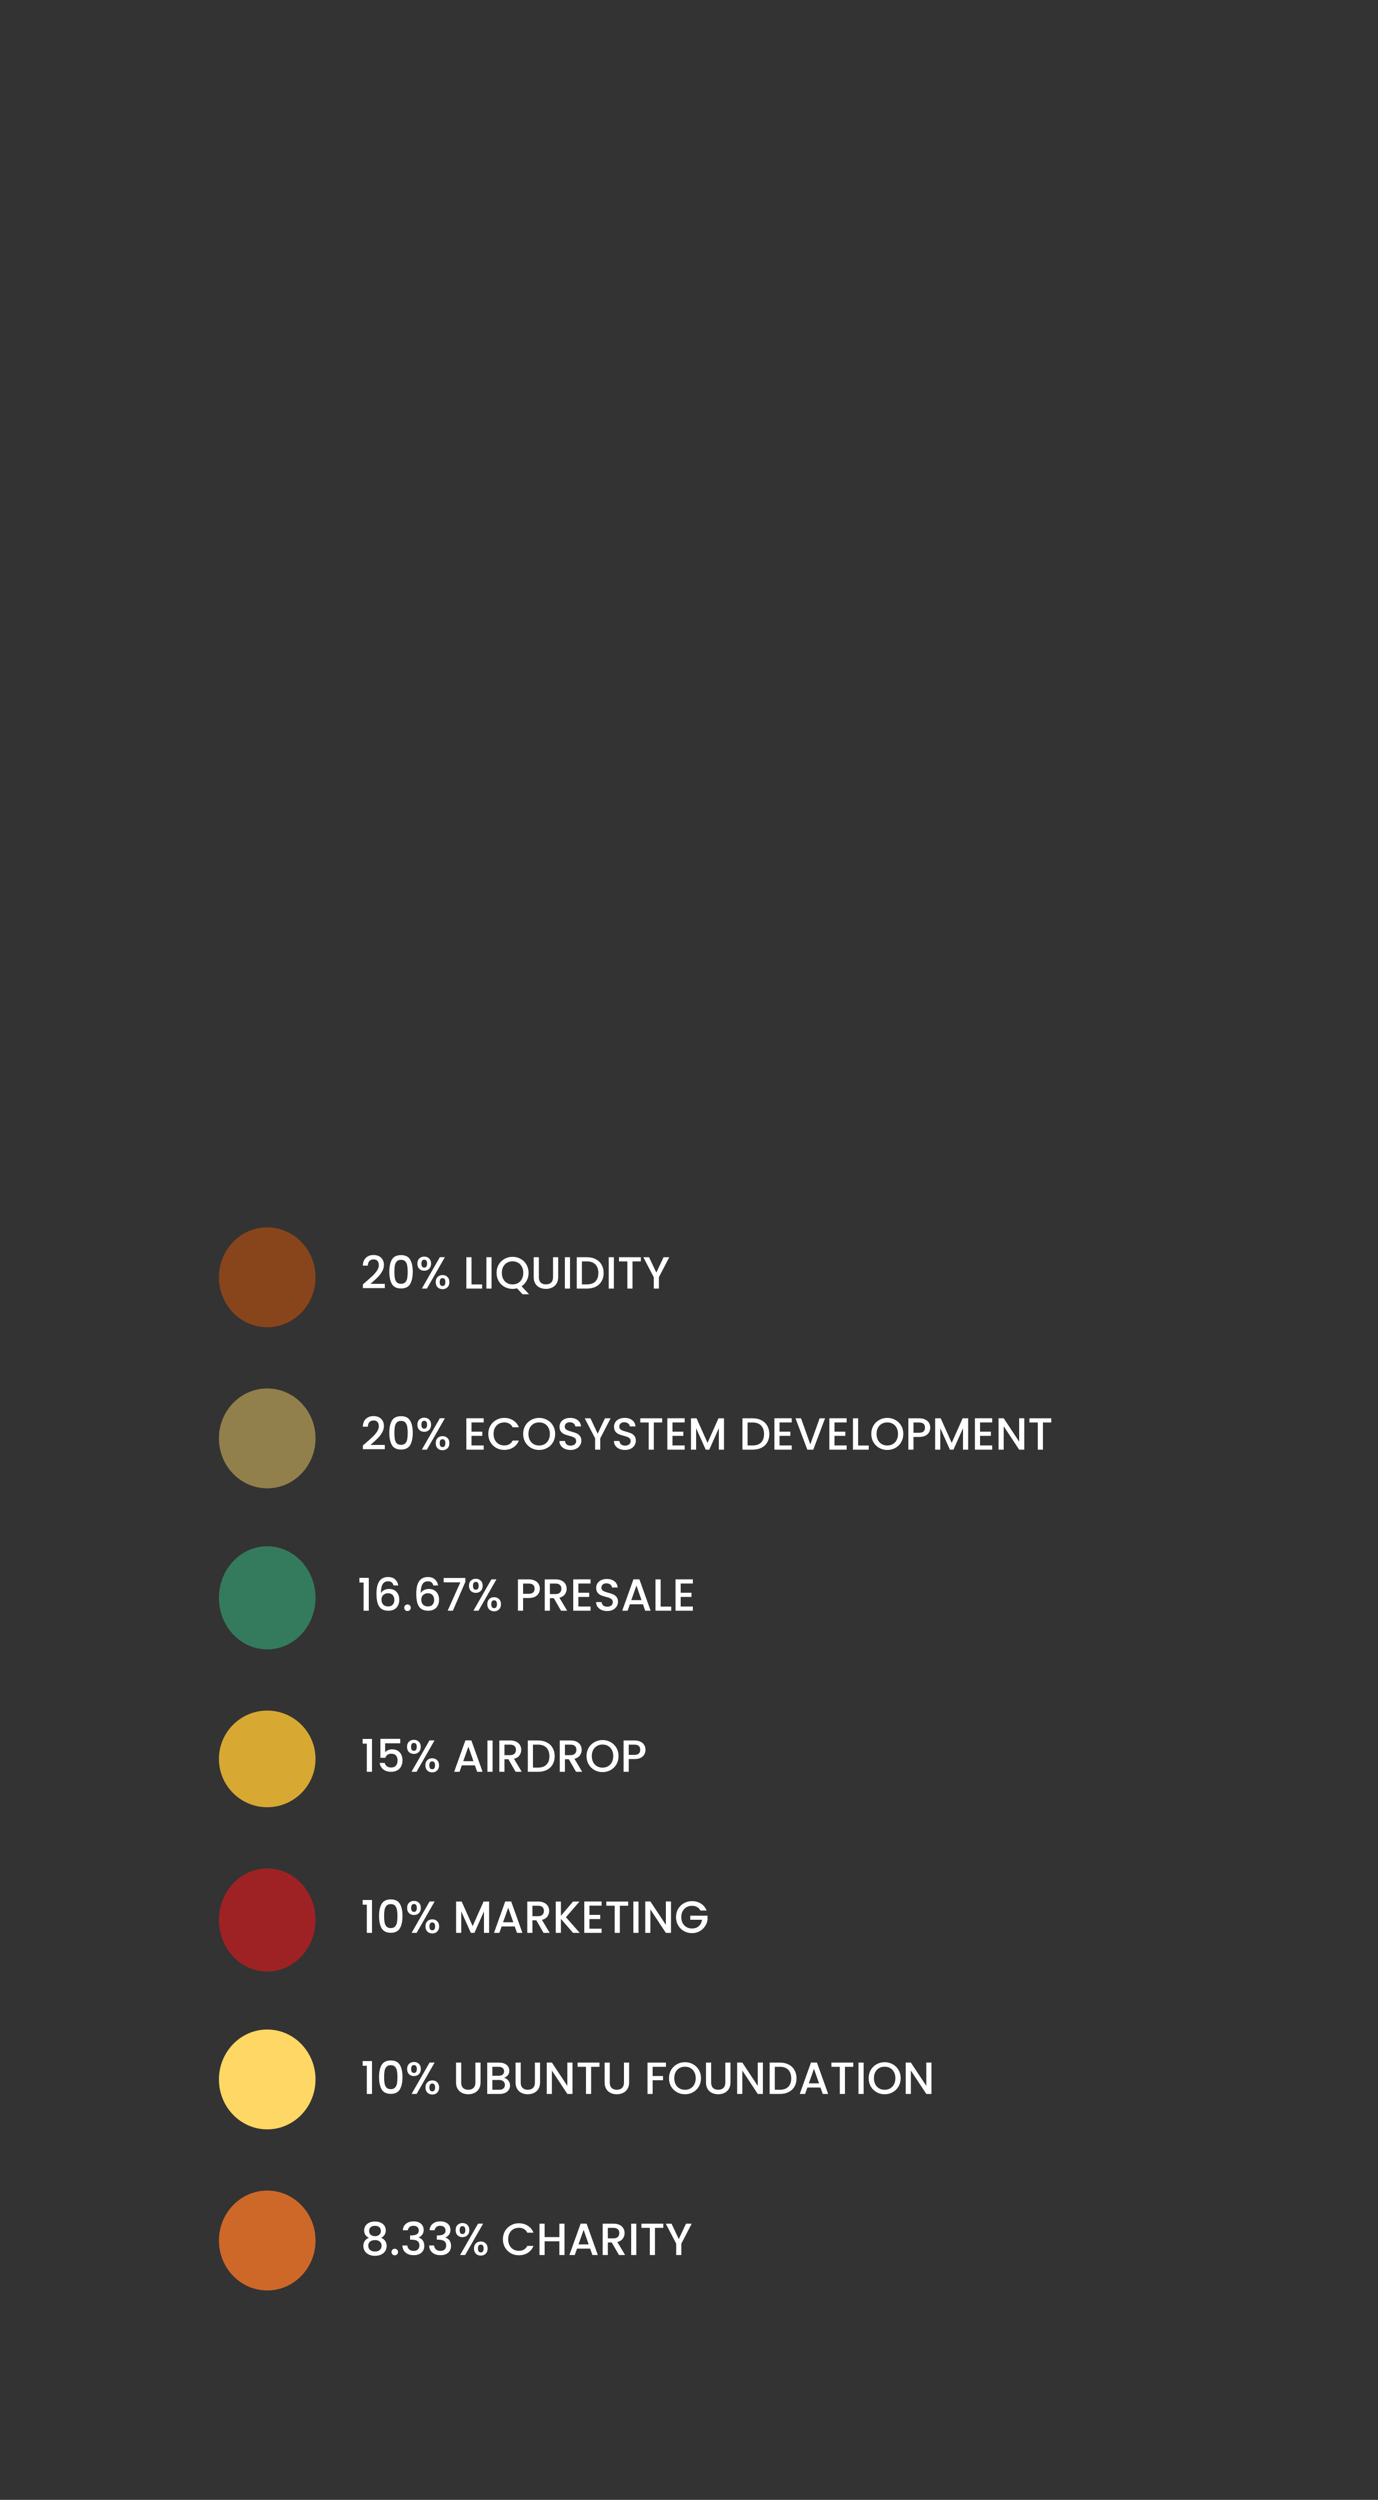 <svg width="428" height="776" viewBox="0 0 428 776" fill="none" xmlns="http://www.w3.org/2000/svg">
<rect x="0" y="0" width="428" height="776" fill="#333333" stroke="none"/>
<ellipse rx="15" ry="15.5" transform="matrix(-1 0 0 1 83 396.5)" fill="#88451B"/>
<ellipse rx="15" ry="15.5" transform="matrix(-1 0 0 1 83 446.5)" fill="#92804C"/>
<ellipse rx="15" ry="16" transform="matrix(-1 0 0 1 83 496)" fill="#347B5D"/>
<circle r="15" transform="matrix(-1 0 0 1 83 546)" fill="#D7A933"/>
<ellipse rx="15" ry="16" transform="matrix(-1 0 0 1 83 596)" fill="#9E2224"/>
<ellipse rx="15" ry="15.5" transform="matrix(-1 0 0 1 83 645.5)" fill="#FFD764"/>
<ellipse rx="15" ry="15.5" transform="matrix(-1 0 0 1 83 695.5)" fill="#CE6828"/>
<path d="M113.722 397.83C114.618 397.055 115.323 396.421 115.836 395.926C116.359 395.422 116.793 394.899 117.138 394.358C117.483 393.817 117.656 393.275 117.656 392.734C117.656 392.174 117.521 391.735 117.25 391.418C116.989 391.101 116.573 390.942 116.004 390.942C115.453 390.942 115.024 391.119 114.716 391.474C114.417 391.819 114.259 392.286 114.24 392.874H112.7C112.728 391.81 113.045 390.998 113.652 390.438C114.268 389.869 115.047 389.584 115.99 389.584C117.007 389.584 117.801 389.864 118.37 390.424C118.949 390.984 119.238 391.731 119.238 392.664C119.238 393.336 119.065 393.985 118.72 394.61C118.384 395.226 117.978 395.781 117.502 396.276C117.035 396.761 116.438 397.326 115.71 397.97L115.08 398.53H119.518V399.86H112.714V398.698L113.722 397.83ZM120.92 394.764C120.92 393.149 121.191 391.889 121.732 390.984C122.283 390.069 123.225 389.612 124.56 389.612C125.895 389.612 126.833 390.069 127.374 390.984C127.925 391.889 128.2 393.149 128.2 394.764C128.2 396.397 127.925 397.676 127.374 398.6C126.833 399.515 125.895 399.972 124.56 399.972C123.225 399.972 122.283 399.515 121.732 398.6C121.191 397.676 120.92 396.397 120.92 394.764ZM126.632 394.764C126.632 394.008 126.581 393.369 126.478 392.846C126.385 392.323 126.189 391.899 125.89 391.572C125.591 391.236 125.148 391.068 124.56 391.068C123.972 391.068 123.529 391.236 123.23 391.572C122.931 391.899 122.731 392.323 122.628 392.846C122.535 393.369 122.488 394.008 122.488 394.764C122.488 395.548 122.535 396.206 122.628 396.738C122.721 397.27 122.917 397.699 123.216 398.026C123.524 398.353 123.972 398.516 124.56 398.516C125.148 398.516 125.591 398.353 125.89 398.026C126.198 397.699 126.399 397.27 126.492 396.738C126.585 396.206 126.632 395.548 126.632 394.764ZM129.637 392.258C129.637 391.577 129.833 391.045 130.225 390.662C130.626 390.27 131.139 390.074 131.765 390.074C132.39 390.074 132.899 390.27 133.291 390.662C133.692 391.045 133.893 391.577 133.893 392.258C133.893 392.939 133.692 393.476 133.291 393.868C132.899 394.26 132.39 394.456 131.765 394.456C131.139 394.456 130.626 394.26 130.225 393.868C129.833 393.476 129.637 392.939 129.637 392.258ZM138.177 390.256L132.591 400H131.023L136.609 390.256H138.177ZM131.765 391.04C131.177 391.04 130.883 391.446 130.883 392.258C130.883 393.079 131.177 393.49 131.765 393.49C132.045 393.49 132.259 393.392 132.409 393.196C132.567 392.991 132.647 392.678 132.647 392.258C132.647 391.446 132.353 391.04 131.765 391.04ZM135.335 397.984C135.335 397.303 135.531 396.771 135.923 396.388C136.324 395.996 136.837 395.8 137.463 395.8C138.079 395.8 138.583 395.996 138.975 396.388C139.376 396.771 139.577 397.303 139.577 397.984C139.577 398.665 139.376 399.202 138.975 399.594C138.583 399.986 138.079 400.182 137.463 400.182C136.837 400.182 136.324 399.986 135.923 399.594C135.531 399.202 135.335 398.665 135.335 397.984ZM137.449 396.766C136.861 396.766 136.567 397.172 136.567 397.984C136.567 398.796 136.861 399.202 137.449 399.202C138.037 399.202 138.331 398.796 138.331 397.984C138.331 397.172 138.037 396.766 137.449 396.766ZM146.447 398.712H149.737V400H144.851V390.27H146.447V398.712ZM152.667 390.27V400H151.071V390.27H152.667ZM162.295 401.764L160.587 399.916C160.167 400.037 159.705 400.098 159.201 400.098C158.296 400.098 157.46 399.888 156.695 399.468C155.939 399.039 155.337 398.446 154.889 397.69C154.45 396.925 154.231 396.066 154.231 395.114C154.231 394.162 154.45 393.308 154.889 392.552C155.337 391.796 155.939 391.208 156.695 390.788C157.46 390.359 158.296 390.144 159.201 390.144C160.116 390.144 160.951 390.359 161.707 390.788C162.472 391.208 163.074 391.796 163.513 392.552C163.952 393.308 164.171 394.162 164.171 395.114C164.171 396.01 163.975 396.822 163.583 397.55C163.2 398.269 162.668 398.847 161.987 399.286L164.325 401.764H162.295ZM155.869 395.114C155.869 395.833 156.009 396.467 156.289 397.018C156.578 397.559 156.975 397.979 157.479 398.278C157.983 398.567 158.557 398.712 159.201 398.712C159.845 398.712 160.419 398.567 160.923 398.278C161.427 397.979 161.819 397.559 162.099 397.018C162.388 396.467 162.533 395.833 162.533 395.114C162.533 394.395 162.388 393.765 162.099 393.224C161.819 392.683 161.427 392.267 160.923 391.978C160.419 391.689 159.845 391.544 159.201 391.544C158.557 391.544 157.983 391.689 157.479 391.978C156.975 392.267 156.578 392.683 156.289 393.224C156.009 393.765 155.869 394.395 155.869 395.114ZM167.364 390.27V396.472C167.364 397.209 167.556 397.765 167.938 398.138C168.33 398.511 168.872 398.698 169.562 398.698C170.262 398.698 170.804 398.511 171.186 398.138C171.578 397.765 171.774 397.209 171.774 396.472V390.27H173.37V396.444C173.37 397.237 173.198 397.909 172.852 398.46C172.507 399.011 172.045 399.421 171.466 399.692C170.888 399.963 170.248 400.098 169.548 400.098C168.848 400.098 168.209 399.963 167.63 399.692C167.061 399.421 166.608 399.011 166.272 398.46C165.936 397.909 165.768 397.237 165.768 396.444V390.27H167.364ZM177.044 390.27V400H175.448V390.27H177.044ZM182.318 390.27C183.354 390.27 184.259 390.471 185.034 390.872C185.818 391.264 186.42 391.833 186.84 392.58C187.269 393.317 187.484 394.181 187.484 395.17C187.484 396.159 187.269 397.018 186.84 397.746C186.42 398.474 185.818 399.034 185.034 399.426C184.259 399.809 183.354 400 182.318 400H179.14V390.27H182.318ZM182.318 398.698C183.457 398.698 184.329 398.39 184.936 397.774C185.543 397.158 185.846 396.29 185.846 395.17C185.846 394.041 185.543 393.159 184.936 392.524C184.329 391.889 183.457 391.572 182.318 391.572H180.736V398.698H182.318ZM190.662 390.27V400H189.066V390.27H190.662ZM199.043 390.27V391.572H196.453V400H194.857V391.572H192.253V390.27H199.043ZM207.869 390.27L204.649 396.472V400H203.053V396.472L199.819 390.27H201.597L203.851 395.044L206.105 390.27H207.869Z" fill="white"/>
<path d="M113.722 447.83C114.618 447.055 115.323 446.421 115.836 445.926C116.359 445.422 116.793 444.899 117.138 444.358C117.483 443.817 117.656 443.275 117.656 442.734C117.656 442.174 117.521 441.735 117.25 441.418C116.989 441.101 116.573 440.942 116.004 440.942C115.453 440.942 115.024 441.119 114.716 441.474C114.417 441.819 114.259 442.286 114.24 442.874H112.7C112.728 441.81 113.045 440.998 113.652 440.438C114.268 439.869 115.047 439.584 115.99 439.584C117.007 439.584 117.801 439.864 118.37 440.424C118.949 440.984 119.238 441.731 119.238 442.664C119.238 443.336 119.065 443.985 118.72 444.61C118.384 445.226 117.978 445.781 117.502 446.276C117.035 446.761 116.438 447.326 115.71 447.97L115.08 448.53H119.518V449.86H112.714V448.698L113.722 447.83ZM120.92 444.764C120.92 443.149 121.191 441.889 121.732 440.984C122.283 440.069 123.225 439.612 124.56 439.612C125.895 439.612 126.833 440.069 127.374 440.984C127.925 441.889 128.2 443.149 128.2 444.764C128.2 446.397 127.925 447.676 127.374 448.6C126.833 449.515 125.895 449.972 124.56 449.972C123.225 449.972 122.283 449.515 121.732 448.6C121.191 447.676 120.92 446.397 120.92 444.764ZM126.632 444.764C126.632 444.008 126.581 443.369 126.478 442.846C126.385 442.323 126.189 441.899 125.89 441.572C125.591 441.236 125.148 441.068 124.56 441.068C123.972 441.068 123.529 441.236 123.23 441.572C122.931 441.899 122.731 442.323 122.628 442.846C122.535 443.369 122.488 444.008 122.488 444.764C122.488 445.548 122.535 446.206 122.628 446.738C122.721 447.27 122.917 447.699 123.216 448.026C123.524 448.353 123.972 448.516 124.56 448.516C125.148 448.516 125.591 448.353 125.89 448.026C126.198 447.699 126.399 447.27 126.492 446.738C126.585 446.206 126.632 445.548 126.632 444.764ZM129.637 442.258C129.637 441.577 129.833 441.045 130.225 440.662C130.626 440.27 131.139 440.074 131.765 440.074C132.39 440.074 132.899 440.27 133.291 440.662C133.692 441.045 133.893 441.577 133.893 442.258C133.893 442.939 133.692 443.476 133.291 443.868C132.899 444.26 132.39 444.456 131.765 444.456C131.139 444.456 130.626 444.26 130.225 443.868C129.833 443.476 129.637 442.939 129.637 442.258ZM138.177 440.256L132.591 450H131.023L136.609 440.256H138.177ZM131.765 441.04C131.177 441.04 130.883 441.446 130.883 442.258C130.883 443.079 131.177 443.49 131.765 443.49C132.045 443.49 132.259 443.392 132.409 443.196C132.567 442.991 132.647 442.678 132.647 442.258C132.647 441.446 132.353 441.04 131.765 441.04ZM135.335 447.984C135.335 447.303 135.531 446.771 135.923 446.388C136.324 445.996 136.837 445.8 137.463 445.8C138.079 445.8 138.583 445.996 138.975 446.388C139.376 446.771 139.577 447.303 139.577 447.984C139.577 448.665 139.376 449.202 138.975 449.594C138.583 449.986 138.079 450.182 137.463 450.182C136.837 450.182 136.324 449.986 135.923 449.594C135.531 449.202 135.335 448.665 135.335 447.984ZM137.449 446.766C136.861 446.766 136.567 447.172 136.567 447.984C136.567 448.796 136.861 449.202 137.449 449.202C138.037 449.202 138.331 448.796 138.331 447.984C138.331 447.172 138.037 446.766 137.449 446.766ZM146.447 441.558V444.414H149.807V445.716H146.447V448.698H150.227V450H144.851V440.256H150.227V441.558H146.447ZM151.661 445.114C151.661 444.162 151.88 443.308 152.319 442.552C152.767 441.796 153.369 441.208 154.125 440.788C154.89 440.359 155.725 440.144 156.631 440.144C157.667 440.144 158.586 440.401 159.389 440.914C160.201 441.418 160.789 442.137 161.153 443.07H159.235C158.983 442.557 158.633 442.174 158.185 441.922C157.737 441.67 157.219 441.544 156.631 441.544C155.987 441.544 155.413 441.689 154.909 441.978C154.405 442.267 154.008 442.683 153.719 443.224C153.439 443.765 153.299 444.395 153.299 445.114C153.299 445.833 153.439 446.463 153.719 447.004C154.008 447.545 154.405 447.965 154.909 448.264C155.413 448.553 155.987 448.698 156.631 448.698C157.219 448.698 157.737 448.572 158.185 448.32C158.633 448.068 158.983 447.685 159.235 447.172H161.153C160.789 448.105 160.201 448.824 159.389 449.328C158.586 449.832 157.667 450.084 156.631 450.084C155.716 450.084 154.881 449.874 154.125 449.454C153.369 449.025 152.767 448.432 152.319 447.676C151.88 446.92 151.661 446.066 151.661 445.114ZM167.459 450.098C166.553 450.098 165.718 449.888 164.953 449.468C164.197 449.039 163.595 448.446 163.147 447.69C162.708 446.925 162.489 446.066 162.489 445.114C162.489 444.162 162.708 443.308 163.147 442.552C163.595 441.796 164.197 441.208 164.953 440.788C165.718 440.359 166.553 440.144 167.459 440.144C168.373 440.144 169.209 440.359 169.965 440.788C170.73 441.208 171.332 441.796 171.771 442.552C172.209 443.308 172.429 444.162 172.429 445.114C172.429 446.066 172.209 446.925 171.771 447.69C171.332 448.446 170.73 449.039 169.965 449.468C169.209 449.888 168.373 450.098 167.459 450.098ZM167.459 448.712C168.103 448.712 168.677 448.567 169.181 448.278C169.685 447.979 170.077 447.559 170.357 447.018C170.646 446.467 170.791 445.833 170.791 445.114C170.791 444.395 170.646 443.765 170.357 443.224C170.077 442.683 169.685 442.267 169.181 441.978C168.677 441.689 168.103 441.544 167.459 441.544C166.815 441.544 166.241 441.689 165.737 441.978C165.233 442.267 164.836 442.683 164.547 443.224C164.267 443.765 164.127 444.395 164.127 445.114C164.127 445.833 164.267 446.467 164.547 447.018C164.836 447.559 165.233 447.979 165.737 448.278C166.241 448.567 166.815 448.712 167.459 448.712ZM177.205 450.098C176.552 450.098 175.964 449.986 175.441 449.762C174.919 449.529 174.508 449.202 174.209 448.782C173.911 448.362 173.761 447.872 173.761 447.312H175.469C175.507 447.732 175.67 448.077 175.959 448.348C176.258 448.619 176.673 448.754 177.205 448.754C177.756 448.754 178.185 448.623 178.493 448.362C178.801 448.091 178.955 447.746 178.955 447.326C178.955 446.999 178.857 446.733 178.661 446.528C178.475 446.323 178.237 446.164 177.947 446.052C177.667 445.94 177.275 445.819 176.771 445.688C176.137 445.52 175.619 445.352 175.217 445.184C174.825 445.007 174.489 444.736 174.209 444.372C173.929 444.008 173.789 443.523 173.789 442.916C173.789 442.356 173.929 441.866 174.209 441.446C174.489 441.026 174.881 440.704 175.385 440.48C175.889 440.256 176.473 440.144 177.135 440.144C178.078 440.144 178.848 440.382 179.445 440.858C180.052 441.325 180.388 441.969 180.453 442.79H178.689C178.661 442.435 178.493 442.132 178.185 441.88C177.877 441.628 177.471 441.502 176.967 441.502C176.51 441.502 176.137 441.619 175.847 441.852C175.558 442.085 175.413 442.421 175.413 442.86C175.413 443.159 175.502 443.406 175.679 443.602C175.866 443.789 176.099 443.938 176.379 444.05C176.659 444.162 177.042 444.283 177.527 444.414C178.171 444.591 178.694 444.769 179.095 444.946C179.506 445.123 179.851 445.399 180.131 445.772C180.421 446.136 180.565 446.626 180.565 447.242C180.565 447.737 180.43 448.203 180.159 448.642C179.898 449.081 179.511 449.435 178.997 449.706C178.493 449.967 177.896 450.098 177.205 450.098ZM189.658 440.27L186.438 446.472V450H184.842V446.472L181.608 440.27H183.386L185.64 445.044L187.894 440.27H189.658ZM194.131 450.098C193.478 450.098 192.89 449.986 192.367 449.762C191.844 449.529 191.434 449.202 191.135 448.782C190.836 448.362 190.687 447.872 190.687 447.312H192.395C192.432 447.732 192.596 448.077 192.885 448.348C193.184 448.619 193.599 448.754 194.131 448.754C194.682 448.754 195.111 448.623 195.419 448.362C195.727 448.091 195.881 447.746 195.881 447.326C195.881 446.999 195.783 446.733 195.587 446.528C195.4 446.323 195.162 446.164 194.873 446.052C194.593 445.94 194.201 445.819 193.697 445.688C193.062 445.52 192.544 445.352 192.143 445.184C191.751 445.007 191.415 444.736 191.135 444.372C190.855 444.008 190.715 443.523 190.715 442.916C190.715 442.356 190.855 441.866 191.135 441.446C191.415 441.026 191.807 440.704 192.311 440.48C192.815 440.256 193.398 440.144 194.061 440.144C195.004 440.144 195.774 440.382 196.371 440.858C196.978 441.325 197.314 441.969 197.379 442.79H195.615C195.587 442.435 195.419 442.132 195.111 441.88C194.803 441.628 194.397 441.502 193.893 441.502C193.436 441.502 193.062 441.619 192.773 441.852C192.484 442.085 192.339 442.421 192.339 442.86C192.339 443.159 192.428 443.406 192.605 443.602C192.792 443.789 193.025 443.938 193.305 444.05C193.585 444.162 193.968 444.283 194.453 444.414C195.097 444.591 195.62 444.769 196.021 444.946C196.432 445.123 196.777 445.399 197.057 445.772C197.346 446.136 197.491 446.626 197.491 447.242C197.491 447.737 197.356 448.203 197.085 448.642C196.824 449.081 196.436 449.435 195.923 449.706C195.419 449.967 194.822 450.098 194.131 450.098ZM205.66 440.27V441.572H203.07V450H201.474V441.572H198.87V440.27H205.66ZM208.873 441.558V444.414H212.233V445.716H208.873V448.698H212.653V450H207.277V440.256H212.653V441.558H208.873ZM224.866 440.27V450H223.27V443.336L220.302 450H219.196L216.214 443.336V450H214.618V440.27H216.34L219.756 447.9L223.158 440.27H224.866ZM233.779 440.27C234.815 440.27 235.72 440.471 236.495 440.872C237.279 441.264 237.881 441.833 238.301 442.58C238.73 443.317 238.945 444.181 238.945 445.17C238.945 446.159 238.73 447.018 238.301 447.746C237.881 448.474 237.279 449.034 236.495 449.426C235.72 449.809 234.815 450 233.779 450H230.601V440.27H233.779ZM233.779 448.698C234.917 448.698 235.79 448.39 236.397 447.774C237.003 447.158 237.307 446.29 237.307 445.17C237.307 444.041 237.003 443.159 236.397 442.524C235.79 441.889 234.917 441.572 233.779 441.572H232.197V448.698H233.779ZM242.123 441.558V444.414H245.483V445.716H242.123V448.698H245.903V450H240.527V440.256H245.903V441.558H242.123ZM256.254 440.27L252.6 450H250.752L247.084 440.27H248.792L251.676 448.362L254.574 440.27H256.254ZM259.185 441.558V444.414H262.545V445.716H259.185V448.698H262.965V450H257.589V440.256H262.965V441.558H259.185ZM266.527 448.712H269.817V450H264.931V440.27H266.527V448.712ZM275.59 450.098C274.684 450.098 273.849 449.888 273.084 449.468C272.328 449.039 271.726 448.446 271.278 447.69C270.839 446.925 270.62 446.066 270.62 445.114C270.62 444.162 270.839 443.308 271.278 442.552C271.726 441.796 272.328 441.208 273.084 440.788C273.849 440.359 274.684 440.144 275.59 440.144C276.504 440.144 277.34 440.359 278.096 440.788C278.861 441.208 279.463 441.796 279.902 442.552C280.34 443.308 280.56 444.162 280.56 445.114C280.56 446.066 280.34 446.925 279.902 447.69C279.463 448.446 278.861 449.039 278.096 449.468C277.34 449.888 276.504 450.098 275.59 450.098ZM275.59 448.712C276.234 448.712 276.808 448.567 277.312 448.278C277.816 447.979 278.208 447.559 278.488 447.018C278.777 446.467 278.922 445.833 278.922 445.114C278.922 444.395 278.777 443.765 278.488 443.224C278.208 442.683 277.816 442.267 277.312 441.978C276.808 441.689 276.234 441.544 275.59 441.544C274.946 441.544 274.372 441.689 273.868 441.978C273.364 442.267 272.967 442.683 272.678 443.224C272.398 443.765 272.258 444.395 272.258 445.114C272.258 445.833 272.398 446.467 272.678 447.018C272.967 447.559 273.364 447.979 273.868 448.278C274.372 448.567 274.946 448.712 275.59 448.712ZM288.934 443.168C288.934 443.663 288.817 444.129 288.584 444.568C288.351 445.007 287.977 445.366 287.464 445.646C286.951 445.917 286.293 446.052 285.49 446.052H283.726V450H282.13V440.27H285.49C286.237 440.27 286.867 440.401 287.38 440.662C287.903 440.914 288.29 441.259 288.542 441.698C288.803 442.137 288.934 442.627 288.934 443.168ZM285.49 444.75C286.097 444.75 286.549 444.615 286.848 444.344C287.147 444.064 287.296 443.672 287.296 443.168C287.296 442.104 286.694 441.572 285.49 441.572H283.726V444.75H285.49ZM300.704 440.27V450H299.108V443.336L296.14 450H295.034L292.052 443.336V450H290.456V440.27H292.178L295.594 447.9L298.996 440.27H300.704ZM304.398 441.558V444.414H307.758V445.716H304.398V448.698H308.178V450H302.802V440.256H308.178V441.558H304.398ZM318.138 450H316.542L311.74 442.734V450H310.144V440.256H311.74L316.542 447.508V440.256H318.138V450ZM326.52 440.27V441.572H323.93V450H322.334V441.572H319.73V440.27H326.52Z" fill="white"/>
<path d="M111.63 491.25V489.794H114.542V500H112.932V491.25H111.63ZM122.223 492.16C122.12 491.731 121.933 491.409 121.663 491.194C121.392 490.979 121.014 490.872 120.529 490.872C119.791 490.872 119.241 491.157 118.877 491.726C118.513 492.286 118.321 493.219 118.303 494.526C118.545 494.115 118.9 493.798 119.367 493.574C119.833 493.35 120.337 493.238 120.879 493.238C121.495 493.238 122.036 493.373 122.503 493.644C122.979 493.905 123.347 494.288 123.609 494.792C123.879 495.296 124.015 495.898 124.015 496.598C124.015 497.251 123.884 497.835 123.623 498.348C123.371 498.861 122.993 499.267 122.489 499.566C121.985 499.855 121.378 500 120.669 500C119.707 500 118.951 499.79 118.401 499.37C117.859 498.941 117.477 498.339 117.253 497.564C117.038 496.789 116.931 495.823 116.931 494.666C116.931 491.25 118.135 489.542 120.543 489.542C121.476 489.542 122.209 489.794 122.741 490.298C123.282 490.802 123.599 491.423 123.693 492.16H122.223ZM120.529 494.582C119.959 494.582 119.474 494.755 119.073 495.1C118.681 495.436 118.485 495.926 118.485 496.57C118.485 497.214 118.667 497.727 119.031 498.11C119.404 498.483 119.922 498.67 120.585 498.67C121.173 498.67 121.635 498.488 121.971 498.124C122.316 497.76 122.489 497.275 122.489 496.668C122.489 496.033 122.321 495.529 121.985 495.156C121.658 494.773 121.173 494.582 120.529 494.582ZM126.571 500.098C126.282 500.098 126.039 500 125.843 499.804C125.647 499.608 125.549 499.365 125.549 499.076C125.549 498.787 125.647 498.544 125.843 498.348C126.039 498.152 126.282 498.054 126.571 498.054C126.851 498.054 127.089 498.152 127.285 498.348C127.481 498.544 127.579 498.787 127.579 499.076C127.579 499.365 127.481 499.608 127.285 499.804C127.089 500 126.851 500.098 126.571 500.098ZM134.582 492.16C134.479 491.731 134.293 491.409 134.022 491.194C133.751 490.979 133.373 490.872 132.888 490.872C132.151 490.872 131.6 491.157 131.236 491.726C130.872 492.286 130.681 493.219 130.662 494.526C130.905 494.115 131.259 493.798 131.726 493.574C132.193 493.35 132.697 493.238 133.238 493.238C133.854 493.238 134.395 493.373 134.862 493.644C135.338 493.905 135.707 494.288 135.968 494.792C136.239 495.296 136.374 495.898 136.374 496.598C136.374 497.251 136.243 497.835 135.982 498.348C135.73 498.861 135.352 499.267 134.848 499.566C134.344 499.855 133.737 500 133.028 500C132.067 500 131.311 499.79 130.76 499.37C130.219 498.941 129.836 498.339 129.612 497.564C129.397 496.789 129.29 495.823 129.29 494.666C129.29 491.25 130.494 489.542 132.902 489.542C133.835 489.542 134.568 489.794 135.1 490.298C135.641 490.802 135.959 491.423 136.052 492.16H134.582ZM132.888 494.582C132.319 494.582 131.833 494.755 131.432 495.1C131.04 495.436 130.844 495.926 130.844 496.57C130.844 497.214 131.026 497.727 131.39 498.11C131.763 498.483 132.281 498.67 132.944 498.67C133.532 498.67 133.994 498.488 134.33 498.124C134.675 497.76 134.848 497.275 134.848 496.668C134.848 496.033 134.68 495.529 134.344 495.156C134.017 494.773 133.532 494.582 132.888 494.582ZM144.544 491.026L140.652 500H139.042L142.976 491.194H137.796V489.836H144.544V491.026ZM145.658 492.258C145.658 491.577 145.854 491.045 146.246 490.662C146.648 490.27 147.161 490.074 147.786 490.074C148.412 490.074 148.92 490.27 149.312 490.662C149.714 491.045 149.914 491.577 149.914 492.258C149.914 492.939 149.714 493.476 149.312 493.868C148.92 494.26 148.412 494.456 147.786 494.456C147.161 494.456 146.648 494.26 146.246 493.868C145.854 493.476 145.658 492.939 145.658 492.258ZM154.198 490.256L148.612 500H147.044L152.63 490.256H154.198ZM147.786 491.04C147.198 491.04 146.904 491.446 146.904 492.258C146.904 493.079 147.198 493.49 147.786 493.49C148.066 493.49 148.281 493.392 148.43 493.196C148.589 492.991 148.668 492.678 148.668 492.258C148.668 491.446 148.374 491.04 147.786 491.04ZM151.356 497.984C151.356 497.303 151.552 496.771 151.944 496.388C152.346 495.996 152.859 495.8 153.484 495.8C154.1 495.8 154.604 495.996 154.996 496.388C155.398 496.771 155.598 497.303 155.598 497.984C155.598 498.665 155.398 499.202 154.996 499.594C154.604 499.986 154.1 500.182 153.484 500.182C152.859 500.182 152.346 499.986 151.944 499.594C151.552 499.202 151.356 498.665 151.356 497.984ZM153.47 496.766C152.882 496.766 152.588 497.172 152.588 497.984C152.588 498.796 152.882 499.202 153.47 499.202C154.058 499.202 154.352 498.796 154.352 497.984C154.352 497.172 154.058 496.766 153.47 496.766ZM167.676 493.168C167.676 493.663 167.56 494.129 167.326 494.568C167.093 495.007 166.72 495.366 166.206 495.646C165.693 495.917 165.035 496.052 164.232 496.052H162.468V500H160.872V490.27H164.232C164.979 490.27 165.609 490.401 166.122 490.662C166.645 490.914 167.032 491.259 167.284 491.698C167.546 492.137 167.676 492.627 167.676 493.168ZM164.232 494.75C164.839 494.75 165.292 494.615 165.59 494.344C165.889 494.064 166.038 493.672 166.038 493.168C166.038 492.104 165.436 491.572 164.232 491.572H162.468V494.75H164.232ZM174.252 500L172.012 496.108H170.794V500H169.198V490.27H172.558C173.305 490.27 173.935 490.401 174.448 490.662C174.971 490.923 175.358 491.273 175.61 491.712C175.872 492.151 176.002 492.641 176.002 493.182C176.002 493.817 175.816 494.395 175.442 494.918C175.078 495.431 174.514 495.781 173.748 495.968L176.156 500H174.252ZM170.794 494.834H172.558C173.156 494.834 173.604 494.685 173.902 494.386C174.21 494.087 174.364 493.686 174.364 493.182C174.364 492.678 174.215 492.286 173.916 492.006C173.618 491.717 173.165 491.572 172.558 491.572H170.794V494.834ZM179.64 491.558V494.414H183V495.716H179.64V498.698H183.42V500H178.044V490.256H183.42V491.558H179.64ZM188.592 500.098C187.939 500.098 187.351 499.986 186.828 499.762C186.305 499.529 185.895 499.202 185.596 498.782C185.297 498.362 185.148 497.872 185.148 497.312H186.856C186.893 497.732 187.057 498.077 187.346 498.348C187.645 498.619 188.06 498.754 188.592 498.754C189.143 498.754 189.572 498.623 189.88 498.362C190.188 498.091 190.342 497.746 190.342 497.326C190.342 496.999 190.244 496.733 190.048 496.528C189.861 496.323 189.623 496.164 189.334 496.052C189.054 495.94 188.662 495.819 188.158 495.688C187.523 495.52 187.005 495.352 186.604 495.184C186.212 495.007 185.876 494.736 185.596 494.372C185.316 494.008 185.176 493.523 185.176 492.916C185.176 492.356 185.316 491.866 185.596 491.446C185.876 491.026 186.268 490.704 186.772 490.48C187.276 490.256 187.859 490.144 188.522 490.144C189.465 490.144 190.235 490.382 190.832 490.858C191.439 491.325 191.775 491.969 191.84 492.79H190.076C190.048 492.435 189.88 492.132 189.572 491.88C189.264 491.628 188.858 491.502 188.354 491.502C187.897 491.502 187.523 491.619 187.234 491.852C186.945 492.085 186.8 492.421 186.8 492.86C186.8 493.159 186.889 493.406 187.066 493.602C187.253 493.789 187.486 493.938 187.766 494.05C188.046 494.162 188.429 494.283 188.914 494.414C189.558 494.591 190.081 494.769 190.482 494.946C190.893 495.123 191.238 495.399 191.518 495.772C191.807 496.136 191.952 496.626 191.952 497.242C191.952 497.737 191.817 498.203 191.546 498.642C191.285 499.081 190.897 499.435 190.384 499.706C189.88 499.967 189.283 500.098 188.592 500.098ZM199.701 498.012H195.627L194.927 500H193.261L196.747 490.256H198.595L202.081 500H200.401L199.701 498.012ZM199.253 496.71L197.671 492.188L196.075 496.71H199.253ZM205.193 498.712H208.483V500H203.597V490.27H205.193V498.712ZM211.414 491.558V494.414H214.774V495.716H211.414V498.698H215.194V500H209.818V490.256H215.194V491.558H211.414Z" fill="white"/>
<path d="M112.63 541.25V539.794H115.542V550H113.932V541.25H112.63ZM124.315 541.166H119.625V543.952C119.821 543.691 120.11 543.471 120.493 543.294C120.885 543.117 121.3 543.028 121.739 543.028C122.523 543.028 123.157 543.196 123.643 543.532C124.137 543.868 124.487 544.293 124.693 544.806C124.907 545.319 125.015 545.861 125.015 546.43C125.015 547.121 124.879 547.737 124.609 548.278C124.347 548.81 123.951 549.23 123.419 549.538C122.896 549.846 122.252 550 121.487 550C120.469 550 119.653 549.748 119.037 549.244C118.421 548.74 118.052 548.073 117.931 547.242H119.485C119.587 547.681 119.816 548.031 120.171 548.292C120.525 548.544 120.969 548.67 121.501 548.67C122.163 548.67 122.658 548.469 122.985 548.068C123.321 547.667 123.489 547.135 123.489 546.472C123.489 545.8 123.321 545.287 122.985 544.932C122.649 544.568 122.154 544.386 121.501 544.386C121.043 544.386 120.656 544.503 120.339 544.736C120.031 544.96 119.807 545.268 119.667 545.66H118.155V539.766H124.315V541.166ZM126.424 542.258C126.424 541.577 126.62 541.045 127.012 540.662C127.413 540.27 127.927 540.074 128.552 540.074C129.177 540.074 129.686 540.27 130.078 540.662C130.479 541.045 130.68 541.577 130.68 542.258C130.68 542.939 130.479 543.476 130.078 543.868C129.686 544.26 129.177 544.456 128.552 544.456C127.927 544.456 127.413 544.26 127.012 543.868C126.62 543.476 126.424 542.939 126.424 542.258ZM134.964 540.256L129.378 550H127.81L133.396 540.256H134.964ZM128.552 541.04C127.964 541.04 127.67 541.446 127.67 542.258C127.67 543.079 127.964 543.49 128.552 543.49C128.832 543.49 129.047 543.392 129.196 543.196C129.355 542.991 129.434 542.678 129.434 542.258C129.434 541.446 129.14 541.04 128.552 541.04ZM132.122 547.984C132.122 547.303 132.318 546.771 132.71 546.388C133.111 545.996 133.625 545.8 134.25 545.8C134.866 545.8 135.37 545.996 135.762 546.388C136.163 546.771 136.364 547.303 136.364 547.984C136.364 548.665 136.163 549.202 135.762 549.594C135.37 549.986 134.866 550.182 134.25 550.182C133.625 550.182 133.111 549.986 132.71 549.594C132.318 549.202 132.122 548.665 132.122 547.984ZM134.236 546.766C133.648 546.766 133.354 547.172 133.354 547.984C133.354 548.796 133.648 549.202 134.236 549.202C134.824 549.202 135.118 548.796 135.118 547.984C135.118 547.172 134.824 546.766 134.236 546.766ZM147.504 548.012H143.43L142.73 550H141.064L144.55 540.256H146.398L149.884 550H148.204L147.504 548.012ZM147.056 546.71L145.474 542.188L143.878 546.71H147.056ZM152.996 540.27V550H151.4V540.27H152.996ZM160.145 550L157.905 546.108H156.687V550H155.091V540.27H158.451C159.198 540.27 159.828 540.401 160.341 540.662C160.864 540.923 161.251 541.273 161.503 541.712C161.764 542.151 161.895 542.641 161.895 543.182C161.895 543.817 161.708 544.395 161.335 544.918C160.971 545.431 160.406 545.781 159.641 545.968L162.049 550H160.145ZM156.687 544.834H158.451C159.048 544.834 159.496 544.685 159.795 544.386C160.103 544.087 160.257 543.686 160.257 543.182C160.257 542.678 160.108 542.286 159.809 542.006C159.51 541.717 159.058 541.572 158.451 541.572H156.687V544.834ZM167.115 540.27C168.151 540.27 169.056 540.471 169.831 540.872C170.615 541.264 171.217 541.833 171.637 542.58C172.066 543.317 172.281 544.181 172.281 545.17C172.281 546.159 172.066 547.018 171.637 547.746C171.217 548.474 170.615 549.034 169.831 549.426C169.056 549.809 168.151 550 167.115 550H163.937V540.27H167.115ZM167.115 548.698C168.253 548.698 169.126 548.39 169.733 547.774C170.339 547.158 170.643 546.29 170.643 545.17C170.643 544.041 170.339 543.159 169.733 542.524C169.126 541.889 168.253 541.572 167.115 541.572H165.533V548.698H167.115ZM178.917 550L176.677 546.108H175.459V550H173.863V540.27H177.223C177.969 540.27 178.599 540.401 179.113 540.662C179.635 540.923 180.023 541.273 180.275 541.712C180.536 542.151 180.667 542.641 180.667 543.182C180.667 543.817 180.48 544.395 180.107 544.918C179.743 545.431 179.178 545.781 178.413 545.968L180.821 550H178.917ZM175.459 544.834H177.223C177.82 544.834 178.268 544.685 178.567 544.386C178.875 544.087 179.029 543.686 179.029 543.182C179.029 542.678 178.879 542.286 178.581 542.006C178.282 541.717 177.829 541.572 177.223 541.572H175.459V544.834ZM187.146 550.098C186.241 550.098 185.406 549.888 184.64 549.468C183.884 549.039 183.282 548.446 182.834 547.69C182.396 546.925 182.176 546.066 182.176 545.114C182.176 544.162 182.396 543.308 182.834 542.552C183.282 541.796 183.884 541.208 184.64 540.788C185.406 540.359 186.241 540.144 187.146 540.144C188.061 540.144 188.896 540.359 189.652 540.788C190.418 541.208 191.02 541.796 191.458 542.552C191.897 543.308 192.116 544.162 192.116 545.114C192.116 546.066 191.897 546.925 191.458 547.69C191.02 548.446 190.418 549.039 189.652 549.468C188.896 549.888 188.061 550.098 187.146 550.098ZM187.146 548.712C187.79 548.712 188.364 548.567 188.868 548.278C189.372 547.979 189.764 547.559 190.044 547.018C190.334 546.467 190.478 545.833 190.478 545.114C190.478 544.395 190.334 543.765 190.044 543.224C189.764 542.683 189.372 542.267 188.868 541.978C188.364 541.689 187.79 541.544 187.146 541.544C186.502 541.544 185.928 541.689 185.424 541.978C184.92 542.267 184.524 542.683 184.234 543.224C183.954 543.765 183.814 544.395 183.814 545.114C183.814 545.833 183.954 546.467 184.234 547.018C184.524 547.559 184.92 547.979 185.424 548.278C185.928 548.567 186.502 548.712 187.146 548.712ZM200.491 543.168C200.491 543.663 200.374 544.129 200.141 544.568C199.907 545.007 199.534 545.366 199.021 545.646C198.507 545.917 197.849 546.052 197.047 546.052H195.283V550H193.687V540.27H197.047C197.793 540.27 198.423 540.401 198.937 540.662C199.459 540.914 199.847 541.259 200.099 541.698C200.36 542.137 200.491 542.627 200.491 543.168ZM197.047 544.75C197.653 544.75 198.106 544.615 198.405 544.344C198.703 544.064 198.853 543.672 198.853 543.168C198.853 542.104 198.251 541.572 197.047 541.572H195.283V544.75H197.047Z" fill="white"/>
<path d="M112.63 591.25V589.794H115.542V600H113.932V591.25H112.63ZM117.735 594.764C117.735 593.149 118.005 591.889 118.547 590.984C119.097 590.069 120.04 589.612 121.375 589.612C122.709 589.612 123.647 590.069 124.189 590.984C124.739 591.889 125.015 593.149 125.015 594.764C125.015 596.397 124.739 597.676 124.189 598.6C123.647 599.515 122.709 599.972 121.375 599.972C120.04 599.972 119.097 599.515 118.547 598.6C118.005 597.676 117.735 596.397 117.735 594.764ZM123.447 594.764C123.447 594.008 123.395 593.369 123.293 592.846C123.199 592.323 123.003 591.899 122.705 591.572C122.406 591.236 121.963 591.068 121.375 591.068C120.787 591.068 120.343 591.236 120.045 591.572C119.746 591.899 119.545 592.323 119.443 592.846C119.349 593.369 119.303 594.008 119.303 594.764C119.303 595.548 119.349 596.206 119.443 596.738C119.536 597.27 119.732 597.699 120.031 598.026C120.339 598.353 120.787 598.516 121.375 598.516C121.963 598.516 122.406 598.353 122.705 598.026C123.013 597.699 123.213 597.27 123.307 596.738C123.4 596.206 123.447 595.548 123.447 594.764ZM126.451 592.258C126.451 591.577 126.647 591.045 127.039 590.662C127.441 590.27 127.954 590.074 128.579 590.074C129.205 590.074 129.713 590.27 130.105 590.662C130.507 591.045 130.707 591.577 130.707 592.258C130.707 592.939 130.507 593.476 130.105 593.868C129.713 594.26 129.205 594.456 128.579 594.456C127.954 594.456 127.441 594.26 127.039 593.868C126.647 593.476 126.451 592.939 126.451 592.258ZM134.991 590.256L129.405 600H127.837L133.423 590.256H134.991ZM128.579 591.04C127.991 591.04 127.697 591.446 127.697 592.258C127.697 593.079 127.991 593.49 128.579 593.49C128.859 593.49 129.074 593.392 129.223 593.196C129.382 592.991 129.461 592.678 129.461 592.258C129.461 591.446 129.167 591.04 128.579 591.04ZM132.149 597.984C132.149 597.303 132.345 596.771 132.737 596.388C133.139 595.996 133.652 595.8 134.277 595.8C134.893 595.8 135.397 595.996 135.789 596.388C136.191 596.771 136.391 597.303 136.391 597.984C136.391 598.665 136.191 599.202 135.789 599.594C135.397 599.986 134.893 600.182 134.277 600.182C133.652 600.182 133.139 599.986 132.737 599.594C132.345 599.202 132.149 598.665 132.149 597.984ZM134.263 596.766C133.675 596.766 133.381 597.172 133.381 597.984C133.381 598.796 133.675 599.202 134.263 599.202C134.851 599.202 135.145 598.796 135.145 597.984C135.145 597.172 134.851 596.766 134.263 596.766ZM151.913 590.27V600H150.317V593.336L147.349 600H146.243L143.261 593.336V600H141.665V590.27H143.387L146.803 597.9L150.205 590.27H151.913ZM159.877 598.012H155.803L155.103 600H153.437L156.923 590.256H158.771L162.257 600H160.577L159.877 598.012ZM159.429 596.71L157.847 592.188L156.251 596.71H159.429ZM168.827 600L166.587 596.108H165.369V600H163.773V590.27H167.133C167.879 590.27 168.509 590.401 169.023 590.662C169.545 590.923 169.933 591.273 170.185 591.712C170.446 592.151 170.577 592.641 170.577 593.182C170.577 593.817 170.39 594.395 170.017 594.918C169.653 595.431 169.088 595.781 168.323 595.968L170.731 600H168.827ZM165.369 594.834H167.133C167.73 594.834 168.178 594.685 168.477 594.386C168.785 594.087 168.939 593.686 168.939 593.182C168.939 592.678 168.789 592.286 168.491 592.006C168.192 591.717 167.739 591.572 167.133 591.572H165.369V594.834ZM177.98 600L174.214 595.646V600H172.618V590.27H174.214V594.708L177.994 590.27H179.996L175.768 595.142L180.066 600H177.98ZM183.074 591.558V594.414H186.434V595.716H183.074V598.698H186.854V600H181.478V590.256H186.854V591.558H183.074ZM195.106 590.27V591.572H192.516V600H190.92V591.572H188.316V590.27H195.106ZM198.318 590.27V600H196.722V590.27H198.318ZM208.407 600H206.811L202.009 592.734V600H200.413V590.256H202.009L206.811 597.508V590.256H208.407V600ZM217.545 593.07C217.293 592.585 216.943 592.221 216.495 591.978C216.047 591.726 215.529 591.6 214.941 591.6C214.297 591.6 213.723 591.745 213.219 592.034C212.715 592.323 212.318 592.734 212.029 593.266C211.749 593.798 211.609 594.414 211.609 595.114C211.609 595.814 211.749 596.435 212.029 596.976C212.318 597.508 212.715 597.919 213.219 598.208C213.723 598.497 214.297 598.642 214.941 598.642C215.809 598.642 216.514 598.399 217.055 597.914C217.596 597.429 217.928 596.771 218.049 595.94H214.395V594.666H219.757V595.912C219.654 596.668 219.384 597.363 218.945 597.998C218.516 598.633 217.951 599.141 217.251 599.524C216.56 599.897 215.79 600.084 214.941 600.084C214.026 600.084 213.191 599.874 212.435 599.454C211.679 599.025 211.077 598.432 210.629 597.676C210.19 596.92 209.971 596.066 209.971 595.114C209.971 594.162 210.19 593.308 210.629 592.552C211.077 591.796 211.679 591.208 212.435 590.788C213.2 590.359 214.036 590.144 214.941 590.144C215.977 590.144 216.896 590.401 217.699 590.914C218.511 591.418 219.099 592.137 219.463 593.07H217.545Z" fill="white"/>
<path d="M112.63 641.25V639.794H115.542V650H113.932V641.25H112.63ZM117.735 644.764C117.735 643.149 118.005 641.889 118.547 640.984C119.097 640.069 120.04 639.612 121.375 639.612C122.709 639.612 123.647 640.069 124.189 640.984C124.739 641.889 125.015 643.149 125.015 644.764C125.015 646.397 124.739 647.676 124.189 648.6C123.647 649.515 122.709 649.972 121.375 649.972C120.04 649.972 119.097 649.515 118.547 648.6C118.005 647.676 117.735 646.397 117.735 644.764ZM123.447 644.764C123.447 644.008 123.395 643.369 123.293 642.846C123.199 642.323 123.003 641.899 122.705 641.572C122.406 641.236 121.963 641.068 121.375 641.068C120.787 641.068 120.343 641.236 120.045 641.572C119.746 641.899 119.545 642.323 119.443 642.846C119.349 643.369 119.303 644.008 119.303 644.764C119.303 645.548 119.349 646.206 119.443 646.738C119.536 647.27 119.732 647.699 120.031 648.026C120.339 648.353 120.787 648.516 121.375 648.516C121.963 648.516 122.406 648.353 122.705 648.026C123.013 647.699 123.213 647.27 123.307 646.738C123.4 646.206 123.447 645.548 123.447 644.764ZM126.451 642.258C126.451 641.577 126.647 641.045 127.039 640.662C127.441 640.27 127.954 640.074 128.579 640.074C129.205 640.074 129.713 640.27 130.105 640.662C130.507 641.045 130.707 641.577 130.707 642.258C130.707 642.939 130.507 643.476 130.105 643.868C129.713 644.26 129.205 644.456 128.579 644.456C127.954 644.456 127.441 644.26 127.039 643.868C126.647 643.476 126.451 642.939 126.451 642.258ZM134.991 640.256L129.405 650H127.837L133.423 640.256H134.991ZM128.579 641.04C127.991 641.04 127.697 641.446 127.697 642.258C127.697 643.079 127.991 643.49 128.579 643.49C128.859 643.49 129.074 643.392 129.223 643.196C129.382 642.991 129.461 642.678 129.461 642.258C129.461 641.446 129.167 641.04 128.579 641.04ZM132.149 647.984C132.149 647.303 132.345 646.771 132.737 646.388C133.139 645.996 133.652 645.8 134.277 645.8C134.893 645.8 135.397 645.996 135.789 646.388C136.191 646.771 136.391 647.303 136.391 647.984C136.391 648.665 136.191 649.202 135.789 649.594C135.397 649.986 134.893 650.182 134.277 650.182C133.652 650.182 133.139 649.986 132.737 649.594C132.345 649.202 132.149 648.665 132.149 647.984ZM134.263 646.766C133.675 646.766 133.381 647.172 133.381 647.984C133.381 648.796 133.675 649.202 134.263 649.202C134.851 649.202 135.145 648.796 135.145 647.984C135.145 647.172 134.851 646.766 134.263 646.766ZM143.247 640.27V646.472C143.247 647.209 143.439 647.765 143.821 648.138C144.213 648.511 144.755 648.698 145.445 648.698C146.145 648.698 146.687 648.511 147.069 648.138C147.461 647.765 147.657 647.209 147.657 646.472V640.27H149.253V646.444C149.253 647.237 149.081 647.909 148.735 648.46C148.39 649.011 147.928 649.421 147.349 649.692C146.771 649.963 146.131 650.098 145.431 650.098C144.731 650.098 144.092 649.963 143.513 649.692C142.944 649.421 142.491 649.011 142.155 648.46C141.819 647.909 141.651 647.237 141.651 646.444V640.27H143.247ZM156.539 645.002C157.062 645.095 157.505 645.371 157.869 645.828C158.233 646.285 158.415 646.803 158.415 647.382C158.415 647.877 158.285 648.325 158.023 648.726C157.771 649.118 157.403 649.431 156.917 649.664C156.432 649.888 155.867 650 155.223 650H151.331V640.27H155.041C155.704 640.27 156.273 640.382 156.749 640.606C157.225 640.83 157.585 641.133 157.827 641.516C158.07 641.889 158.191 642.309 158.191 642.776C158.191 643.336 158.042 643.803 157.743 644.176C157.445 644.549 157.043 644.825 156.539 645.002ZM152.927 644.358H154.901C155.424 644.358 155.83 644.241 156.119 644.008C156.418 643.765 156.567 643.42 156.567 642.972C156.567 642.533 156.418 642.193 156.119 641.95C155.83 641.698 155.424 641.572 154.901 641.572H152.927V644.358ZM155.083 648.698C155.625 648.698 156.049 648.567 156.357 648.306C156.665 648.045 156.819 647.681 156.819 647.214C156.819 646.738 156.656 646.36 156.329 646.08C156.003 645.8 155.569 645.66 155.027 645.66H152.927V648.698H155.083ZM161.732 640.27V646.472C161.732 647.209 161.923 647.765 162.306 648.138C162.698 648.511 163.239 648.698 163.93 648.698C164.63 648.698 165.171 648.511 165.554 648.138C165.946 647.765 166.142 647.209 166.142 646.472V640.27H167.738V646.444C167.738 647.237 167.565 647.909 167.22 648.46C166.874 649.011 166.412 649.421 165.834 649.692C165.255 649.963 164.616 650.098 163.916 650.098C163.216 650.098 162.576 649.963 161.998 649.692C161.428 649.421 160.976 649.011 160.64 648.46C160.304 647.909 160.136 647.237 160.136 646.444V640.27H161.732ZM177.81 650H176.214L171.412 642.734V650H169.816V640.256H171.412L176.214 647.508V640.256H177.81V650ZM186.191 640.27V641.572H183.601V650H182.005V641.572H179.401V640.27H186.191ZM189.39 640.27V646.472C189.39 647.209 189.581 647.765 189.964 648.138C190.356 648.511 190.897 648.698 191.588 648.698C192.288 648.698 192.829 648.511 193.212 648.138C193.604 647.765 193.8 647.209 193.8 646.472V640.27H195.396V646.444C195.396 647.237 195.223 647.909 194.878 648.46C194.532 649.011 194.07 649.421 193.492 649.692C192.913 649.963 192.274 650.098 191.574 650.098C190.874 650.098 190.234 649.963 189.656 649.692C189.086 649.421 188.634 649.011 188.298 648.46C187.962 647.909 187.794 647.237 187.794 646.444V640.27H189.39ZM206.837 640.27V641.572H202.707V644.442H205.927V645.744H202.707V650H201.111V640.27H206.837ZM212.754 650.098C211.848 650.098 211.013 649.888 210.248 649.468C209.492 649.039 208.89 648.446 208.442 647.69C208.003 646.925 207.784 646.066 207.784 645.114C207.784 644.162 208.003 643.308 208.442 642.552C208.89 641.796 209.492 641.208 210.248 640.788C211.013 640.359 211.848 640.144 212.754 640.144C213.668 640.144 214.504 640.359 215.26 640.788C216.025 641.208 216.627 641.796 217.066 642.552C217.504 643.308 217.724 644.162 217.724 645.114C217.724 646.066 217.504 646.925 217.066 647.69C216.627 648.446 216.025 649.039 215.26 649.468C214.504 649.888 213.668 650.098 212.754 650.098ZM212.754 648.712C213.398 648.712 213.972 648.567 214.476 648.278C214.98 647.979 215.372 647.559 215.652 647.018C215.941 646.467 216.086 645.833 216.086 645.114C216.086 644.395 215.941 643.765 215.652 643.224C215.372 642.683 214.98 642.267 214.476 641.978C213.972 641.689 213.398 641.544 212.754 641.544C212.11 641.544 211.536 641.689 211.032 641.978C210.528 642.267 210.131 642.683 209.842 643.224C209.562 643.765 209.422 644.395 209.422 645.114C209.422 645.833 209.562 646.467 209.842 647.018C210.131 647.559 210.528 647.979 211.032 648.278C211.536 648.567 212.11 648.712 212.754 648.712ZM220.876 640.27V646.472C220.876 647.209 221.067 647.765 221.45 648.138C221.842 648.511 222.383 648.698 223.074 648.698C223.774 648.698 224.315 648.511 224.698 648.138C225.09 647.765 225.286 647.209 225.286 646.472V640.27H226.882V646.444C226.882 647.237 226.709 647.909 226.364 648.46C226.019 649.011 225.557 649.421 224.978 649.692C224.399 649.963 223.76 650.098 223.06 650.098C222.36 650.098 221.721 649.963 221.142 649.692C220.573 649.421 220.12 649.011 219.784 648.46C219.448 647.909 219.28 647.237 219.28 646.444V640.27H220.876ZM236.954 650H235.358L230.556 642.734V650H228.96V640.256H230.556L235.358 647.508V640.256H236.954V650ZM242.228 640.27C243.264 640.27 244.169 640.471 244.944 640.872C245.728 641.264 246.33 641.833 246.75 642.58C247.179 643.317 247.394 644.181 247.394 645.17C247.394 646.159 247.179 647.018 246.75 647.746C246.33 648.474 245.728 649.034 244.944 649.426C244.169 649.809 243.264 650 242.228 650H239.05V640.27H242.228ZM242.228 648.698C243.367 648.698 244.239 648.39 244.846 647.774C245.453 647.158 245.756 646.29 245.756 645.17C245.756 644.041 245.453 643.159 244.846 642.524C244.239 641.889 243.367 641.572 242.228 641.572H240.646V648.698H242.228ZM254.842 648.012H250.768L250.068 650H248.402L251.888 640.256H253.736L257.222 650H255.542L254.842 648.012ZM254.394 646.71L252.812 642.188L251.216 646.71H254.394ZM265.024 640.27V641.572H262.434V650H260.838V641.572H258.234V640.27H265.024ZM268.236 640.27V650H266.64V640.27H268.236ZM274.769 650.098C273.864 650.098 273.029 649.888 272.263 649.468C271.507 649.039 270.905 648.446 270.457 647.69C270.019 646.925 269.799 646.066 269.799 645.114C269.799 644.162 270.019 643.308 270.457 642.552C270.905 641.796 271.507 641.208 272.263 640.788C273.029 640.359 273.864 640.144 274.769 640.144C275.684 640.144 276.519 640.359 277.275 640.788C278.041 641.208 278.643 641.796 279.081 642.552C279.52 643.308 279.739 644.162 279.739 645.114C279.739 646.066 279.52 646.925 279.081 647.69C278.643 648.446 278.041 649.039 277.275 649.468C276.519 649.888 275.684 650.098 274.769 650.098ZM274.769 648.712C275.413 648.712 275.987 648.567 276.491 648.278C276.995 647.979 277.387 647.559 277.667 647.018C277.957 646.467 278.101 645.833 278.101 645.114C278.101 644.395 277.957 643.765 277.667 643.224C277.387 642.683 276.995 642.267 276.491 641.978C275.987 641.689 275.413 641.544 274.769 641.544C274.125 641.544 273.551 641.689 273.047 641.978C272.543 642.267 272.147 642.683 271.857 643.224C271.577 643.765 271.437 644.395 271.437 645.114C271.437 645.833 271.577 646.467 271.857 647.018C272.147 647.559 272.543 647.979 273.047 648.278C273.551 648.567 274.125 648.712 274.769 648.712ZM289.304 650H287.708L282.906 642.734V650H281.31V640.256H282.906L287.708 647.508V640.256H289.304V650Z" fill="white"/>
<path d="M114.562 694.666C113.591 694.181 113.106 693.415 113.106 692.37C113.106 691.866 113.232 691.404 113.484 690.984C113.736 690.564 114.114 690.233 114.618 689.99C115.122 689.738 115.738 689.612 116.466 689.612C117.185 689.612 117.796 689.738 118.3 689.99C118.813 690.233 119.196 690.564 119.448 690.984C119.7 691.404 119.826 691.866 119.826 692.37C119.826 692.893 119.691 693.355 119.42 693.756C119.159 694.148 118.809 694.451 118.37 694.666C118.902 694.862 119.322 695.184 119.63 695.632C119.938 696.071 120.092 696.589 120.092 697.186C120.092 697.793 119.938 698.329 119.63 698.796C119.322 699.263 118.893 699.622 118.342 699.874C117.791 700.126 117.166 700.252 116.466 700.252C115.766 700.252 115.141 700.126 114.59 699.874C114.049 699.622 113.624 699.263 113.316 698.796C113.008 698.329 112.854 697.793 112.854 697.186C112.854 696.579 113.008 696.057 113.316 695.618C113.624 695.179 114.039 694.862 114.562 694.666ZM118.3 692.566C118.3 692.043 118.137 691.642 117.81 691.362C117.483 691.082 117.035 690.942 116.466 690.942C115.906 690.942 115.463 691.082 115.136 691.362C114.809 691.642 114.646 692.048 114.646 692.58C114.646 693.047 114.814 693.429 115.15 693.728C115.495 694.017 115.934 694.162 116.466 694.162C116.998 694.162 117.437 694.013 117.782 693.714C118.127 693.415 118.3 693.033 118.3 692.566ZM116.466 695.366C115.85 695.366 115.346 695.52 114.954 695.828C114.571 696.127 114.38 696.561 114.38 697.13C114.38 697.662 114.567 698.096 114.94 698.432C115.313 698.759 115.822 698.922 116.466 698.922C117.101 698.922 117.6 698.754 117.964 698.418C118.337 698.082 118.524 697.653 118.524 697.13C118.524 696.57 118.333 696.136 117.95 695.828C117.577 695.52 117.082 695.366 116.466 695.366ZM122.622 700.098C122.332 700.098 122.09 700 121.894 699.804C121.698 699.608 121.6 699.365 121.6 699.076C121.6 698.787 121.698 698.544 121.894 698.348C122.09 698.152 122.332 698.054 122.622 698.054C122.902 698.054 123.14 698.152 123.336 698.348C123.532 698.544 123.63 698.787 123.63 699.076C123.63 699.365 123.532 699.608 123.336 699.804C123.14 700 122.902 700.098 122.622 700.098ZM125.117 692.314C125.173 691.446 125.504 690.769 126.111 690.284C126.727 689.799 127.511 689.556 128.463 689.556C129.116 689.556 129.681 689.673 130.157 689.906C130.633 690.139 130.992 690.457 131.235 690.858C131.477 691.259 131.599 691.712 131.599 692.216C131.599 692.795 131.445 693.289 131.137 693.7C130.829 694.111 130.46 694.386 130.031 694.526V694.582C130.581 694.75 131.011 695.058 131.319 695.506C131.627 695.945 131.781 696.509 131.781 697.2C131.781 697.751 131.655 698.241 131.403 698.67C131.151 699.099 130.777 699.44 130.283 699.692C129.788 699.935 129.195 700.056 128.505 700.056C127.497 700.056 126.666 699.799 126.013 699.286C125.369 698.763 125.023 698.017 124.977 697.046H126.517C126.554 697.541 126.745 697.947 127.091 698.264C127.436 698.572 127.903 698.726 128.491 698.726C129.06 698.726 129.499 698.572 129.807 698.264C130.115 697.947 130.269 697.541 130.269 697.046C130.269 696.393 130.059 695.931 129.639 695.66C129.228 695.38 128.593 695.24 127.735 695.24H127.371V693.924H127.749C128.505 693.915 129.079 693.789 129.471 693.546C129.872 693.303 130.073 692.921 130.073 692.398C130.073 691.95 129.928 691.595 129.639 691.334C129.349 691.063 128.939 690.928 128.407 690.928C127.884 690.928 127.478 691.063 127.189 691.334C126.899 691.595 126.727 691.922 126.671 692.314H125.117ZM133.429 692.314C133.485 691.446 133.817 690.769 134.423 690.284C135.039 689.799 135.823 689.556 136.775 689.556C137.429 689.556 137.993 689.673 138.469 689.906C138.945 690.139 139.305 690.457 139.547 690.858C139.79 691.259 139.911 691.712 139.911 692.216C139.911 692.795 139.757 693.289 139.449 693.7C139.141 694.111 138.773 694.386 138.343 694.526V694.582C138.894 694.75 139.323 695.058 139.631 695.506C139.939 695.945 140.093 696.509 140.093 697.2C140.093 697.751 139.967 698.241 139.715 698.67C139.463 699.099 139.09 699.44 138.595 699.692C138.101 699.935 137.508 700.056 136.817 700.056C135.809 700.056 134.979 699.799 134.325 699.286C133.681 698.763 133.336 698.017 133.289 697.046H134.829C134.867 697.541 135.058 697.947 135.403 698.264C135.749 698.572 136.215 698.726 136.803 698.726C137.373 698.726 137.811 698.572 138.119 698.264C138.427 697.947 138.581 697.541 138.581 697.046C138.581 696.393 138.371 695.931 137.951 695.66C137.541 695.38 136.906 695.24 136.047 695.24H135.683V693.924H136.061C136.817 693.915 137.391 693.789 137.783 693.546C138.185 693.303 138.385 692.921 138.385 692.398C138.385 691.95 138.241 691.595 137.951 691.334C137.662 691.063 137.251 690.928 136.719 690.928C136.197 690.928 135.791 691.063 135.501 691.334C135.212 691.595 135.039 691.922 134.983 692.314H133.429ZM141.518 692.258C141.518 691.577 141.714 691.045 142.106 690.662C142.507 690.27 143.02 690.074 143.646 690.074C144.271 690.074 144.78 690.27 145.172 690.662C145.573 691.045 145.774 691.577 145.774 692.258C145.774 692.939 145.573 693.476 145.172 693.868C144.78 694.26 144.271 694.456 143.646 694.456C143.02 694.456 142.507 694.26 142.106 693.868C141.714 693.476 141.518 692.939 141.518 692.258ZM150.058 690.256L144.472 700H142.904L148.49 690.256H150.058ZM143.646 691.04C143.058 691.04 142.764 691.446 142.764 692.258C142.764 693.079 143.058 693.49 143.646 693.49C143.926 693.49 144.14 693.392 144.29 693.196C144.448 692.991 144.528 692.678 144.528 692.258C144.528 691.446 144.234 691.04 143.646 691.04ZM147.216 697.984C147.216 697.303 147.412 696.771 147.804 696.388C148.205 695.996 148.718 695.8 149.344 695.8C149.96 695.8 150.464 695.996 150.856 696.388C151.257 696.771 151.458 697.303 151.458 697.984C151.458 698.665 151.257 699.202 150.856 699.594C150.464 699.986 149.96 700.182 149.344 700.182C148.718 700.182 148.205 699.986 147.804 699.594C147.412 699.202 147.216 698.665 147.216 697.984ZM149.33 696.766C148.742 696.766 148.448 697.172 148.448 697.984C148.448 698.796 148.742 699.202 149.33 699.202C149.918 699.202 150.212 698.796 150.212 697.984C150.212 697.172 149.918 696.766 149.33 696.766ZM156.2 695.114C156.2 694.162 156.419 693.308 156.858 692.552C157.306 691.796 157.908 691.208 158.664 690.788C159.429 690.359 160.264 690.144 161.17 690.144C162.206 690.144 163.125 690.401 163.928 690.914C164.74 691.418 165.328 692.137 165.692 693.07H163.774C163.522 692.557 163.172 692.174 162.724 691.922C162.276 691.67 161.758 691.544 161.17 691.544C160.526 691.544 159.952 691.689 159.448 691.978C158.944 692.267 158.547 692.683 158.258 693.224C157.978 693.765 157.838 694.395 157.838 695.114C157.838 695.833 157.978 696.463 158.258 697.004C158.547 697.545 158.944 697.965 159.448 698.264C159.952 698.553 160.526 698.698 161.17 698.698C161.758 698.698 162.276 698.572 162.724 698.32C163.172 698.068 163.522 697.685 163.774 697.172H165.692C165.328 698.105 164.74 698.824 163.928 699.328C163.125 699.832 162.206 700.084 161.17 700.084C160.255 700.084 159.42 699.874 158.664 699.454C157.908 699.025 157.306 698.432 156.858 697.676C156.419 696.92 156.2 696.066 156.2 695.114ZM175.33 690.27V700H173.734V695.744H169.156V700H167.56V690.27H169.156V694.442H173.734V690.27H175.33ZM183.297 698.012H179.223L178.523 700H176.857L180.343 690.256H182.191L185.677 700H183.997L183.297 698.012ZM182.849 696.71L181.267 692.188L179.671 696.71H182.849ZM192.247 700L190.007 696.108H188.789V700H187.193V690.27H190.553C191.299 690.27 191.929 690.401 192.443 690.662C192.965 690.923 193.353 691.273 193.605 691.712C193.866 692.151 193.997 692.641 193.997 693.182C193.997 693.817 193.81 694.395 193.437 694.918C193.073 695.431 192.508 695.781 191.743 695.968L194.151 700H192.247ZM188.789 694.834H190.553C191.15 694.834 191.598 694.685 191.897 694.386C192.205 694.087 192.359 693.686 192.359 693.182C192.359 692.678 192.209 692.286 191.911 692.006C191.612 691.717 191.159 691.572 190.553 691.572H188.789V694.834ZM197.634 690.27V700H196.038V690.27H197.634ZM206.016 690.27V691.572H203.426V700H201.83V691.572H199.226V690.27H206.016ZM214.842 690.27L211.622 696.472V700H210.026V696.472L206.792 690.27H208.57L210.824 695.044L213.078 690.27H214.842Z" fill="white"/>
</svg>
